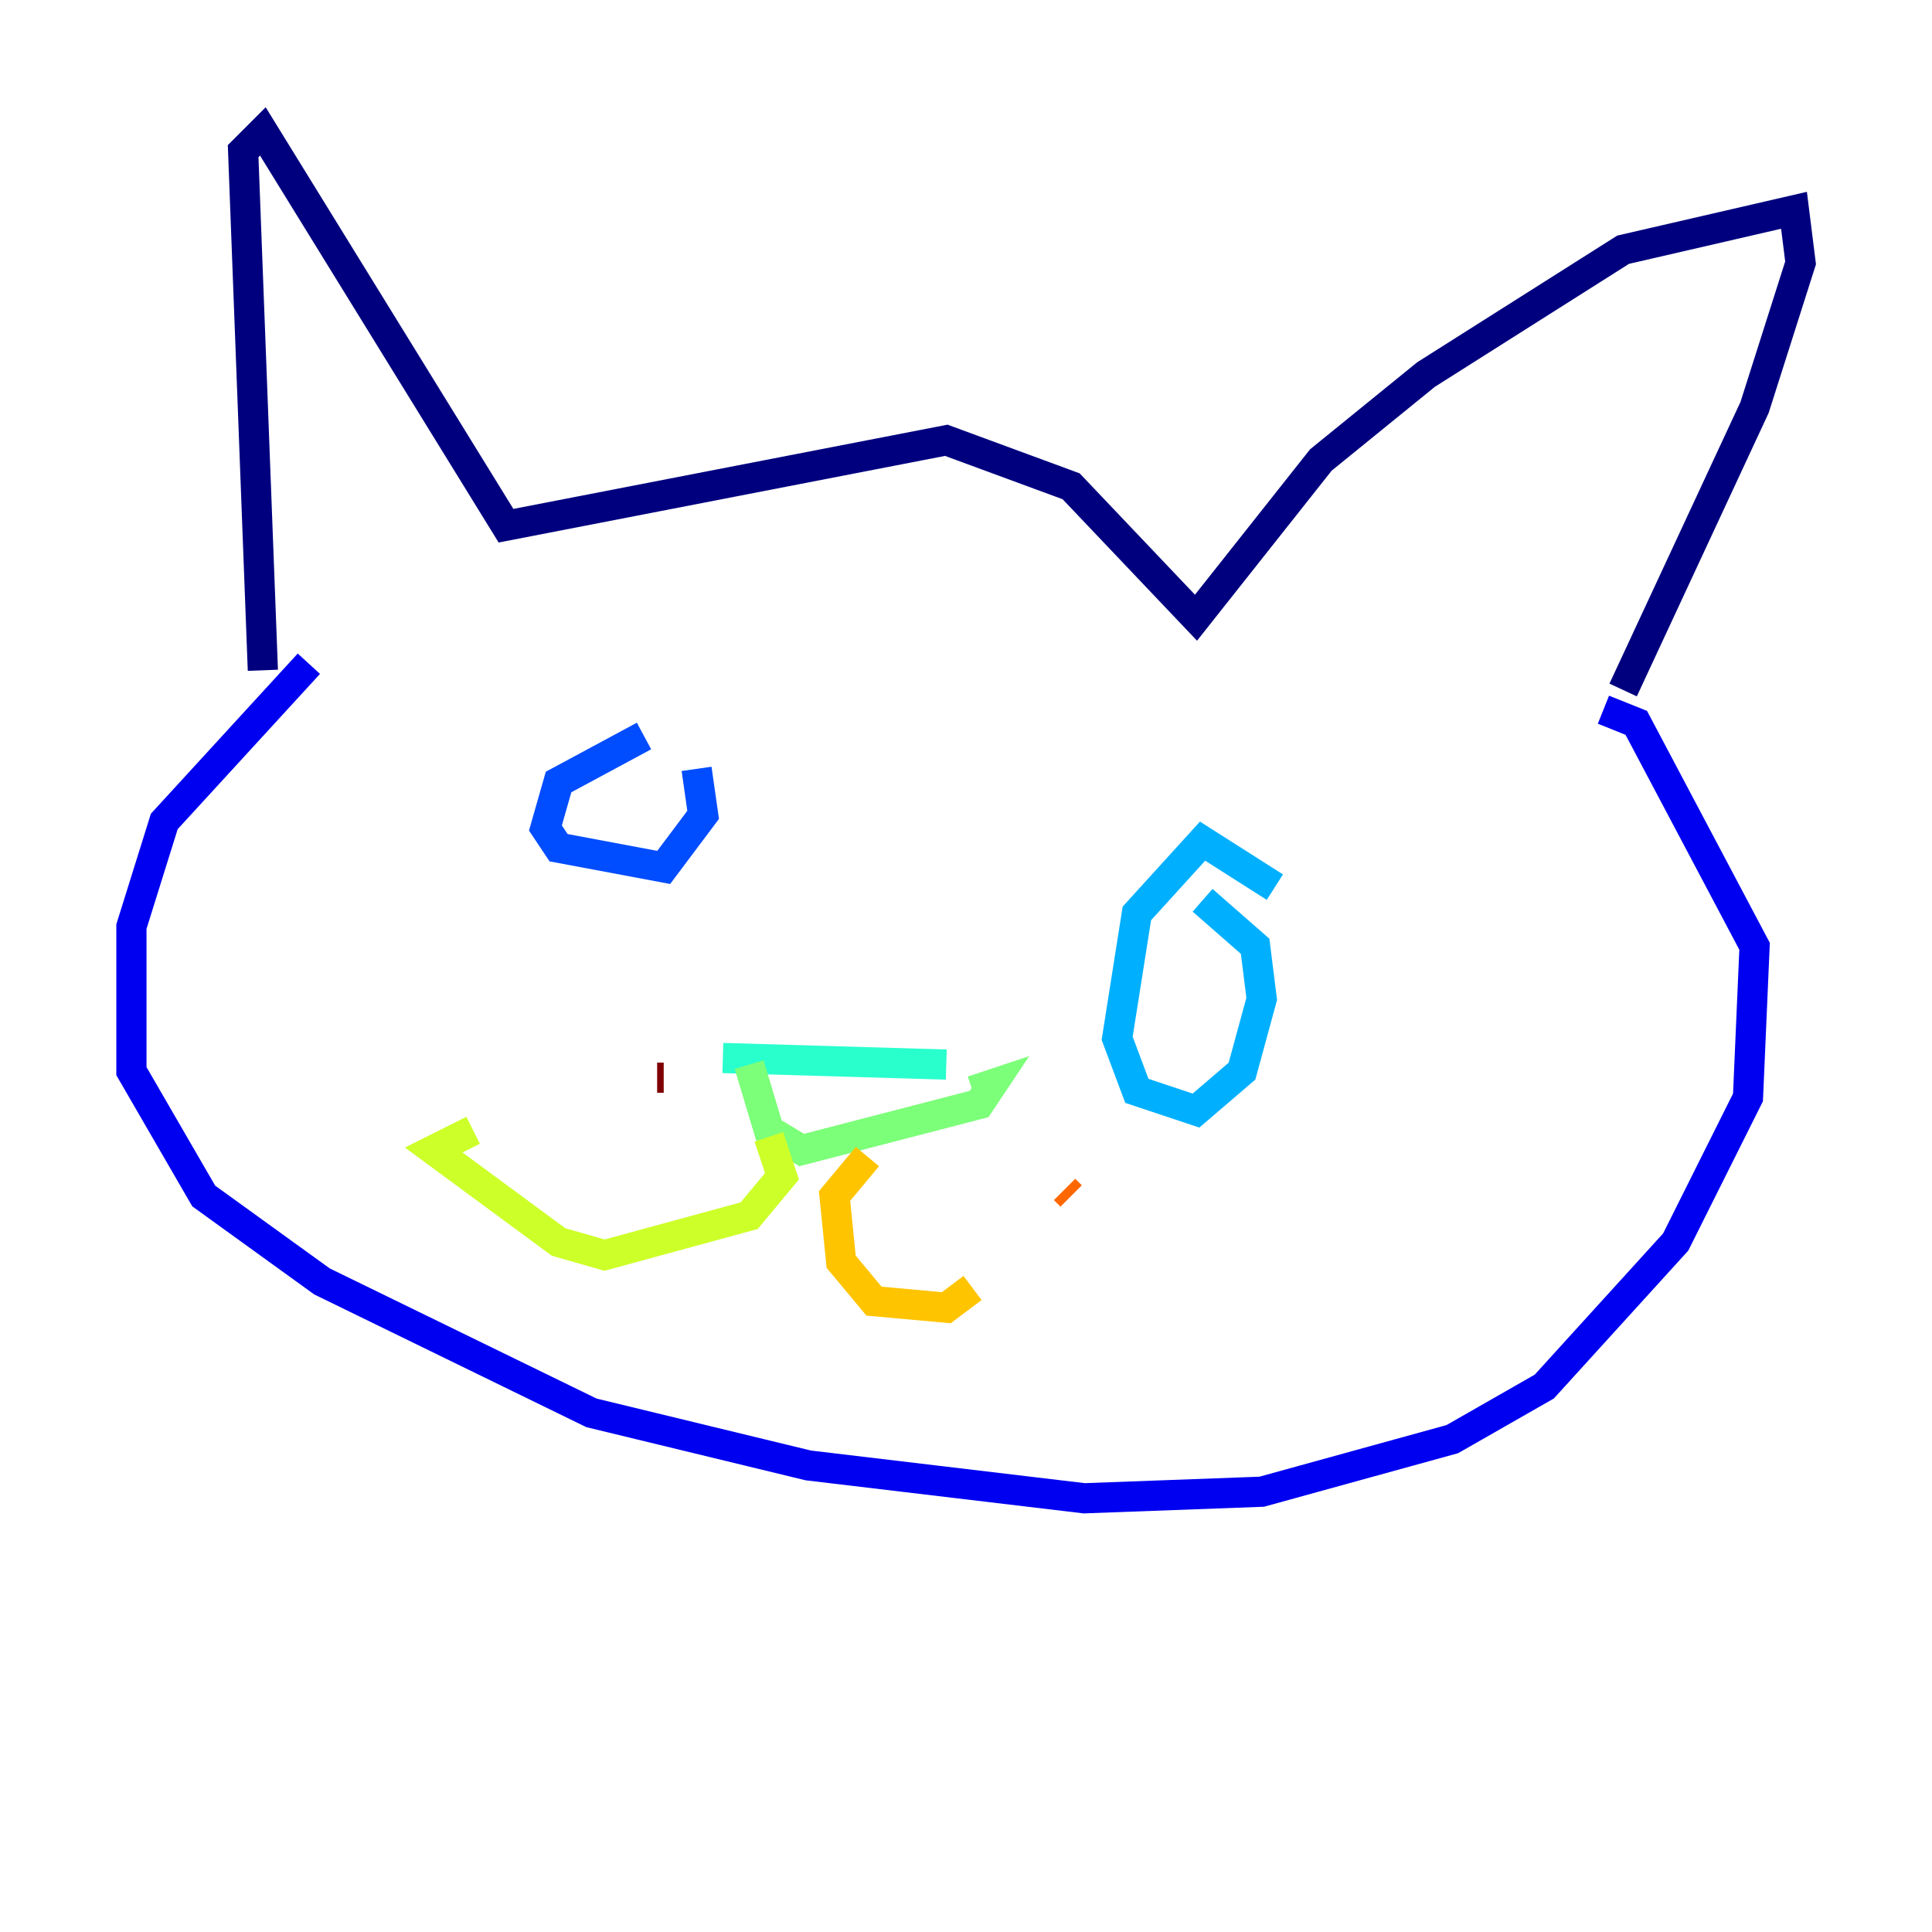 <?xml version="1.0" encoding="utf-8" ?>
<svg baseProfile="tiny" height="128" version="1.2" viewBox="0,0,128,128" width="128" xmlns="http://www.w3.org/2000/svg" xmlns:ev="http://www.w3.org/2001/xml-events" xmlns:xlink="http://www.w3.org/1999/xlink"><defs /><polyline fill="none" points="17.415,44.408 16.109,10.014 17.415,8.707 33.524,34.83 62.694,29.17 70.966,32.218 79.238,40.925 87.51,30.476 94.476,24.816 107.537,16.544 118.857,13.932 119.293,17.415 116.245,26.993 107.537,45.714" stroke="#00007f" stroke-width="2" /><polyline fill="none" points="20.463,43.973 10.884,54.422 8.707,61.388 8.707,70.966 13.497,79.238 21.333,84.898 39.184,93.605 53.551,97.088 71.837,99.265 83.592,98.83 96.218,95.347 102.313,91.864 111.02,82.286 115.809,72.707 116.245,62.694 108.408,47.891 106.231,47.02" stroke="#0000f1" stroke-width="2" /><polyline fill="none" points="42.667,48.762 37.007,51.809 36.136,54.857 37.007,56.163 43.973,57.469 46.585,53.986 46.15,50.939" stroke="#004cff" stroke-width="2" /><polyline fill="none" points="84.463,58.776 79.674,55.728 75.32,60.517 74.014,68.789 75.32,72.272 79.238,73.578 82.286,70.966 83.592,66.177 83.156,62.694 79.674,59.646" stroke="#00b0ff" stroke-width="2" /><polyline fill="none" points="47.891,70.095 62.694,70.531" stroke="#29ffcd" stroke-width="2" /><polyline fill="none" points="49.633,70.531 50.939,74.884 53.116,76.191 64.871,73.143 65.742,71.837 64.435,72.272" stroke="#7cff79" stroke-width="2" /><polyline fill="none" points="50.939,75.32 51.809,77.932 49.633,80.544 40.054,83.156 37.007,82.286 28.735,76.191 31.347,74.884" stroke="#cdff29" stroke-width="2" /><polyline fill="none" points="57.469,76.626 55.292,79.238 55.728,83.592 57.905,86.204 62.694,86.639 64.435,85.333" stroke="#ffc400" stroke-width="2" /><polyline fill="none" points="70.966,79.238 70.531,78.803" stroke="#ff6700" stroke-width="2" /><polyline fill="none" points="63.129,81.415 63.129,81.415" stroke="#f10700" stroke-width="2" /><polyline fill="none" points="43.537,71.401 43.973,71.401" stroke="#7f0000" stroke-width="2" /></svg>